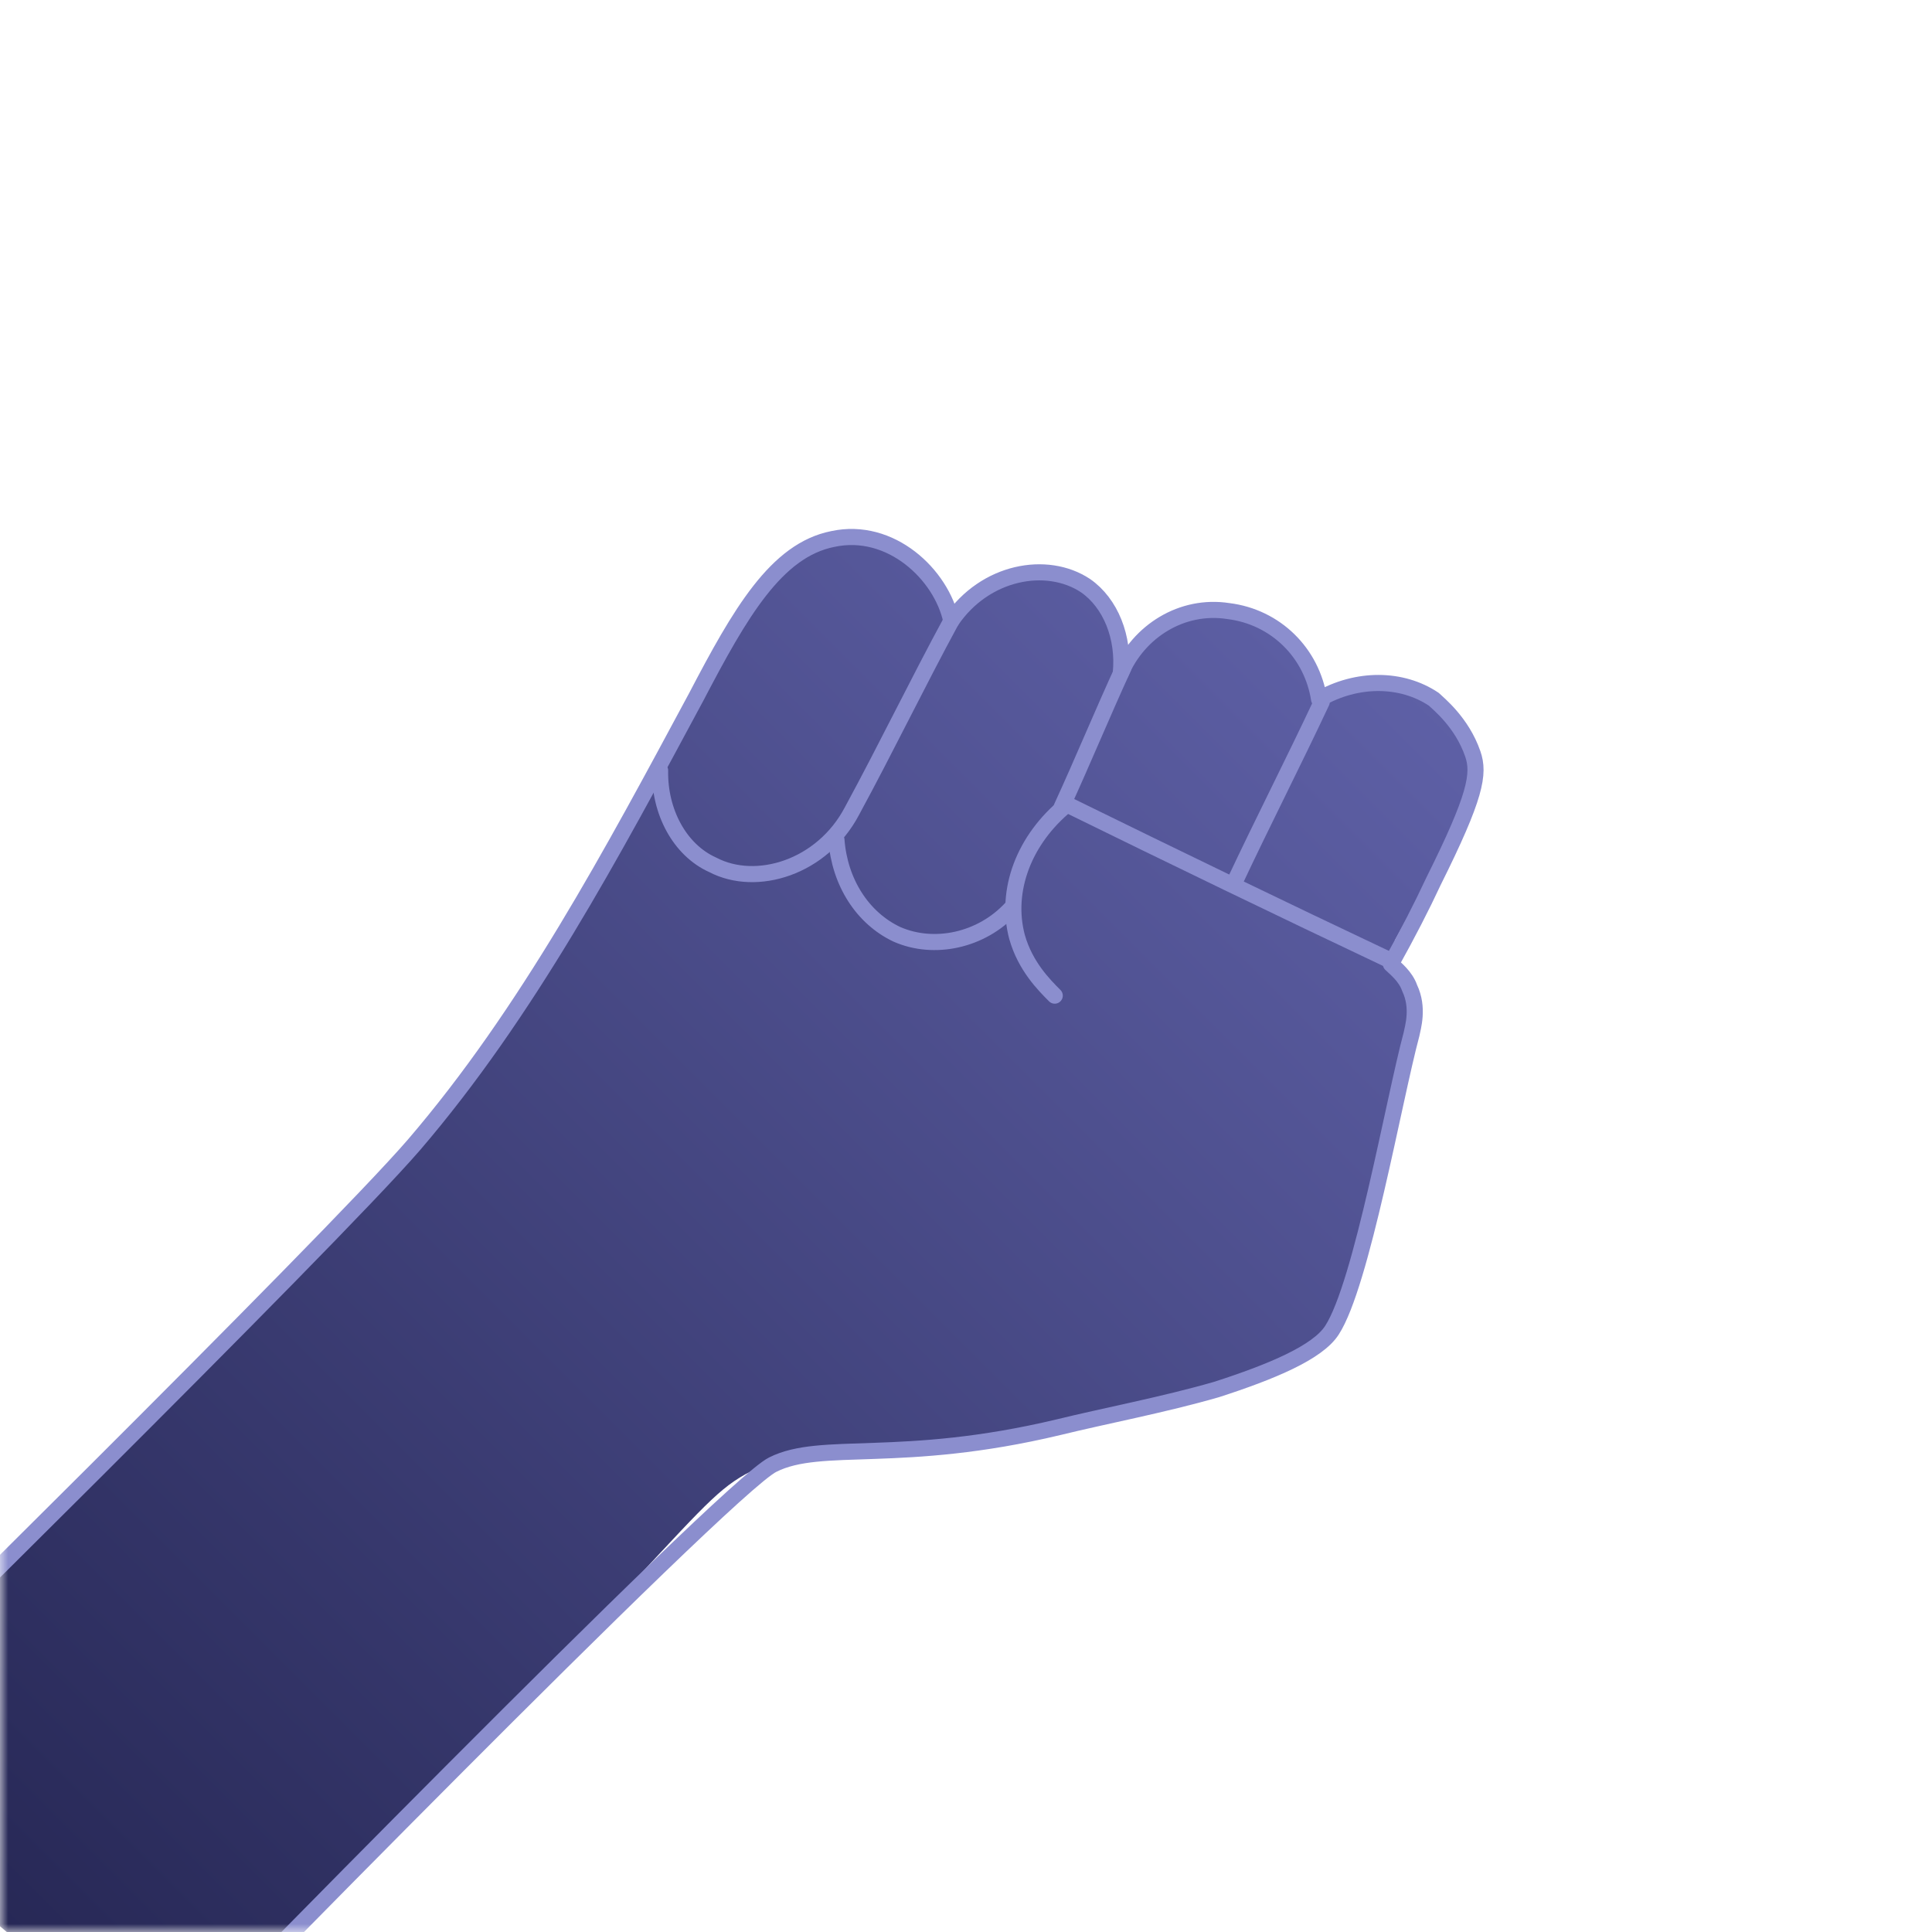 <svg width="120" height="120" viewBox="0 0 120 120" fill="none" xmlns="http://www.w3.org/2000/svg">
<mask id="mask0" mask-type="alpha" maskUnits="userSpaceOnUse" x="0" y="0" width="120" height="120">
<path d="M120 120L0 120L1.43099e-06 -1.66898e-05C66.231 -1.59e-05 120 53.769 120 120Z" fill="#272754"/>
</mask>
<g mask="url(#mask0)">
<path d="M12.584 125.349C10.695 125.081 4.453 124.022 -1.021 118.71C-6.496 113.235 -7.64 106.746 -7.826 104.94C-2.312 99.925 24.359 73.061 30.408 64.856C37.422 55.187 42.23 46.064 45.582 38.564C48.241 34.744 51.658 32.654 54.045 33.42C54.538 33.59 55.692 34.096 56.688 35.091C58.345 36.587 58.112 37.649 59.019 38.07C60.679 37.369 62.999 35.085 65.794 35.775C67.108 35.955 68.267 36.952 68.935 37.944C69.77 39.265 69.373 40.326 69.95 40.579C70.94 41.083 72.216 38.147 74.916 37.77C77.207 37.47 79.359 39.135 79.856 39.633C81.265 40.879 81.774 42.361 81.946 43.018C84.883 41.906 88.003 42.272 89.828 44.097C89.994 44.263 91.487 45.756 91.596 47.971C91.695 49.365 91.05 50.341 90.41 51.645C89.448 53.436 88.243 55.471 86.64 58.402C86.564 58.975 86.653 59.55 86.578 60.123C86.997 60.865 87.335 61.689 87.671 62.349C86.503 67.499 85.731 71.424 85.188 73.958C84.186 79.274 83.722 81.563 81.614 83.505C80.236 84.718 78.93 85.194 75.825 85.976C72.148 86.997 67.736 88.091 62.997 89.346C61.112 89.405 58.41 89.618 55.054 89.988C48.668 90.567 47.607 90.964 47.036 91.203C44.916 92.161 44.028 93.216 39.496 98.079C38.202 99.539 15.497 122.27 12.584 125.349Z" fill="url(#paint0_linear)"/>
<path d="M-9.915 107.085C-9.915 107.085 20.453 77.198 25.707 71.115C32.74 62.921 38.03 52.985 43.241 43.294C45.965 38.081 48.213 34.174 51.729 33.478C55.326 32.702 58.476 35.691 59.085 38.567C61.179 35.477 65.023 34.786 67.419 36.372C68.989 37.457 69.835 39.598 69.615 41.808C70.731 39.199 73.416 37.51 76.29 37.954C79.245 38.318 81.485 40.558 81.93 43.432C84.29 42.067 87.077 42.101 89.061 43.436C89.309 43.685 90.799 44.85 91.478 46.826C91.903 48.06 91.674 49.451 89.033 54.747C88.314 56.295 87.433 58.006 86.39 59.879C86.639 60.127 87.3 60.627 87.555 61.368C88.144 62.605 87.749 63.829 87.672 64.238C86.573 68.323 84.58 79.774 82.73 82.621C81.844 84.003 78.99 85.198 75.561 86.305C72.294 87.249 68.614 87.942 65.753 88.645C55.946 90.986 51.01 89.451 47.995 90.972C45.062 92.412 10.66 127.66 10.66 127.66" stroke="#8B8ECE" stroke-miterlimit="10" stroke-linecap="round" stroke-linejoin="round"/>
<path d="M82.095 43.598C80.337 47.347 78.415 51.095 76.657 54.844" stroke="#8B8ECE" stroke-miterlimit="10" stroke-linecap="round" stroke-linejoin="round"/>
<path d="M86.304 59.632C79.544 56.436 72.949 53.242 66.27 49.965C63.592 52.146 62.401 55.328 63.173 58.206C63.687 60.015 64.848 61.177 65.512 61.841" stroke="#8B8ECE" stroke-miterlimit="10" stroke-linecap="round" stroke-linejoin="round"/>
<path d="M41 47.857C40.949 50.398 42.207 52.79 44.267 53.716C46.989 55.142 51.072 53.88 52.915 50.378C55.08 46.388 56.962 42.477 59.127 38.487" stroke="#8B8ECE" stroke-miterlimit="10" stroke-linecap="round" stroke-linejoin="round"/>
<path d="M69.79 41.45C68.512 44.221 67.222 47.354 65.945 50.125" stroke="#8B8ECE" stroke-miterlimit="10" stroke-linecap="round" stroke-linejoin="round"/>
<path d="M51.953 52.169C52.149 54.795 53.569 57.025 55.712 58.034C58.019 59.045 60.963 58.425 62.823 56.399" stroke="#8B8ECE" stroke-miterlimit="10" stroke-linecap="round" stroke-linejoin="round"/>
</g>
<defs>
<linearGradient id="paint0_linear" x1="85.081" y1="39.35" x2="2.35" y2="122.081" gradientUnits="userSpaceOnUse">
<stop stop-color="#5E60A6"/>
<stop offset="1" stop-color="#272856"/>
</linearGradient>
</defs>
</svg>
